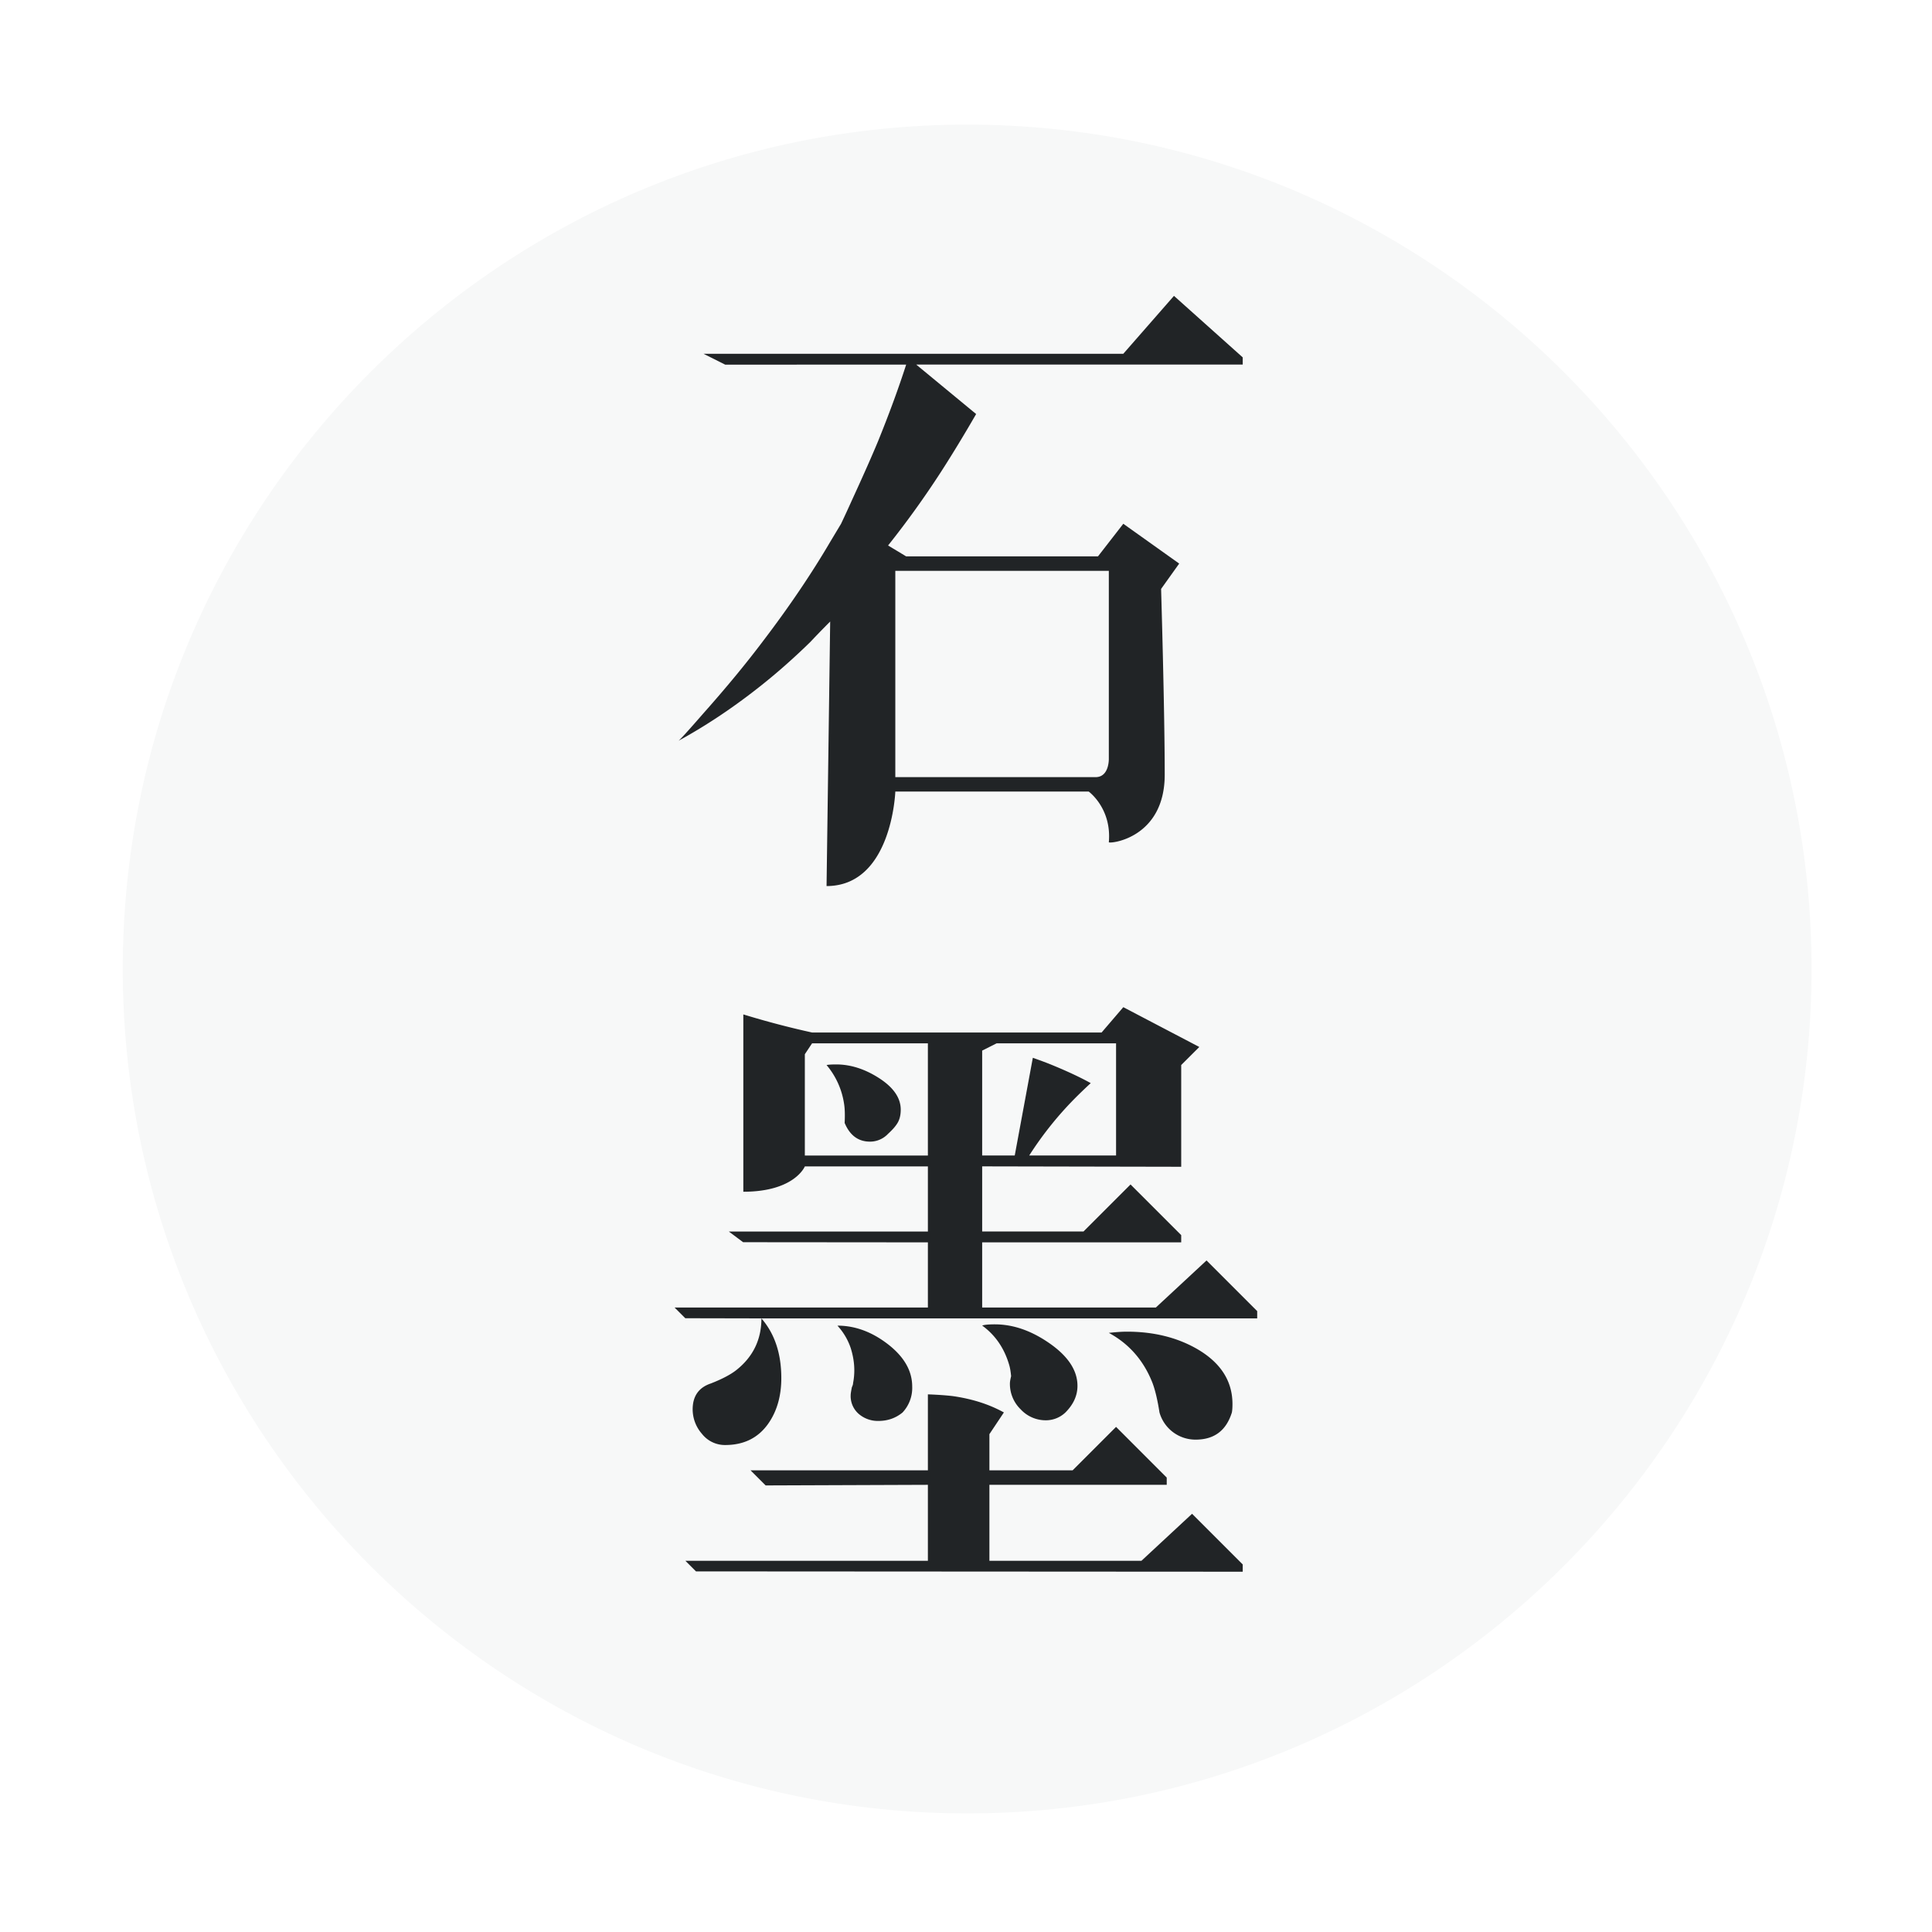 <?xml version="1.0" encoding="UTF-8"?>
<svg width="16" height="16" version="1.1" viewBox="0 0 16 16" xmlns="http://www.w3.org/2000/svg" xmlns:cc="http://creativecommons.org/ns#" xmlns:dc="http://purl.org/dc/elements/1.1/" xmlns:rdf="http://www.w3.org/1999/02/22-rdf-syntax-ns#">
 <title>deepin-multitasking-view</title>
 <defs>
  <filter id="filter866" color-interpolation-filters="sRGB">
   <feFlood flood-color="rgb(0,0,0)" flood-opacity=".498" result="flood"/>
   <feComposite in="flood" in2="SourceGraphic" operator="in" result="composite1"/>
   <feGaussianBlur in="composite1" result="blur" stdDeviation="0.1"/>
   <feOffset dx="0" dy="0.1" result="offset"/>
   <feComposite in="SourceGraphic" in2="offset" result="composite2"/>
  </filter>
 </defs>
 <g transform="matrix(.333 0 0 .333 17.341 0)" filter="url(#filter866)">
  <path d="m-28.022 44.999c-11.58 0-21-9.421-21-21s9.42-21 21-21c11.579 0 21 9.421 21 21s-9.421 21-21 21z" fill="#f7f8f8"/>
  <g transform="translate(-52)" fill="#212426">
   <path d="m30.831 8.967h-8.12l1.49 1.23c-0.3 0.52-0.595 1.005-0.885 1.455a23 23 0 0 1-1.305 1.814l0.45 0.271h4.77l0.63-0.811 1.39 0.99-0.45 0.63s0.09 3.03 0.09 4.62-1.375 1.724-1.39 1.68c0.075-0.844-0.5-1.26-0.5-1.26h-4.81s-0.082 2.35-1.71 2.35l0.09-6.579c-0.17 0.17-0.335 0.34-0.495 0.51-0.44 0.43-0.885 0.82-1.335 1.17-0.64 0.5-1.29 0.93-1.95 1.29 0.02 0 0.229-0.23 0.63-0.69 0.56-0.63 1.055-1.229 1.485-1.8 0.64-0.84 1.195-1.66 1.665-2.46l0.27-0.45c0.09-0.189 0.18-0.385 0.27-0.585 0.28-0.609 0.495-1.095 0.645-1.455 0.28-0.689 0.515-1.33 0.705-1.92l-4.5 2e-3 -0.54-0.271h10.44l1.26-1.44 1.71 1.53zm-3.33 9.799v-4.669h-5.31v5.13h4.981c0.344 0 0.329-0.461 0.329-0.461zm3.69 13.922h-12.33c0.33 0.38 0.495 0.875 0.495 1.484 0 0.45-0.11 0.83-0.33 1.141-0.25 0.35-0.605 0.524-1.065 0.524a0.725 0.725 0 0 1-0.578-0.277 0.926 0.926 0 0 1-0.232-0.607c0-0.33 0.15-0.545 0.45-0.646 0.28-0.109 0.49-0.22 0.63-0.329 0.42-0.33 0.63-0.761 0.63-1.29l-1.893-4e-3 -0.267-0.267h6.3v-1.62l-4.595-4e-3 -0.355-0.265h4.95v-1.62h-3.06s-0.253 0.63-1.53 0.63v-4.41a21.727 21.727 0 0 0 1.71 0.45h7.2l0.54-0.63 1.89 0.99-0.45 0.449v2.53l-4.95-0.01v1.62h2.52l1.17-1.17 1.26 1.26v0.18h-4.95v1.62h4.32l1.26-1.17 1.26 1.26zm-0.36 6.3-13.597-8e-3 -0.263-0.263h6.03v-1.89l-4.035 0.015-0.375-0.375h4.41v-1.89c0.26 0.01 0.47 0.025 0.63 0.045 0.48 0.07 0.9 0.205 1.26 0.405l-0.36 0.54v0.899h2.07l1.08-1.08 1.26 1.261v0.18h-4.41v1.89h3.78l1.26-1.17 1.26 1.26zm-7.83-10.351v-2.79h-2.88l-0.18 0.271v2.52h3.06zm-0.99-0.54a0.614 0.614 0 0 1-0.45 0.195c-0.291 0-0.5-0.155-0.63-0.465 0.01-0.2 5e-3 -0.36-0.015-0.48a1.932 1.932 0 0 0-0.435-0.96c0.05-0.01 0.13-0.015 0.24-0.015 0.36 0 0.718 0.115 1.073 0.345 0.354 0.23 0.532 0.49 0.532 0.78 0 0.12-0.022 0.223-0.067 0.308s-0.128 0.183-0.248 0.292zm0.36 6.931c-0.17 0.14-0.37 0.21-0.6 0.21a0.728 0.728 0 0 1-0.488-0.173 0.586 0.586 0 0 1-0.202-0.473c0-0.029 0.01-0.095 0.03-0.194 0.02-0.04 0.03-0.075 0.03-0.105 0.02-0.1 0.03-0.205 0.03-0.314 0-0.181-0.03-0.365-0.09-0.556a1.548 1.548 0 0 0-0.33-0.555c0.44 0 0.86 0.155 1.26 0.465 0.4 0.311 0.6 0.66 0.6 1.05a0.894 0.894 0 0 1-0.24 0.645zm5.31-9.181h-2.97l-0.36 0.181v2.609h0.81l0.45-2.43c0.2 0.07 0.36 0.13 0.48 0.18 0.39 0.16 0.71 0.311 0.96 0.45-0.13 0.12-0.235 0.221-0.315 0.3a8.6 8.6 0 0 0-1.215 1.5h2.16zm-1.26 9.181a0.703 0.703 0 0 1-0.495 0.194 0.847 0.847 0 0 1-0.615-0.27 0.88 0.88 0 0 1-0.27-0.646c0-0.039 0.01-0.1 0.03-0.18-0.01-0.109-0.025-0.2-0.045-0.27-0.12-0.42-0.345-0.75-0.675-0.99 0.06-0.021 0.165-0.03 0.315-0.03 0.459 0 0.917 0.16 1.372 0.48s0.683 0.67 0.683 1.05c0 0.242-0.1 0.461-0.3 0.662zm4.14 0c-0.14 0.45-0.44 0.675-0.9 0.675a0.93 0.93 0 0 1-0.9-0.675c-0.05-0.32-0.11-0.57-0.18-0.75-0.22-0.55-0.58-0.96-1.08-1.23 0.18-0.02 0.33-0.03 0.45-0.03 0.67 0 1.255 0.146 1.755 0.436 0.58 0.34 0.87 0.795 0.87 1.365 0 0.089-5e-3 0.159-0.015 0.209z"/>
  </g>
 </g>
</svg>
